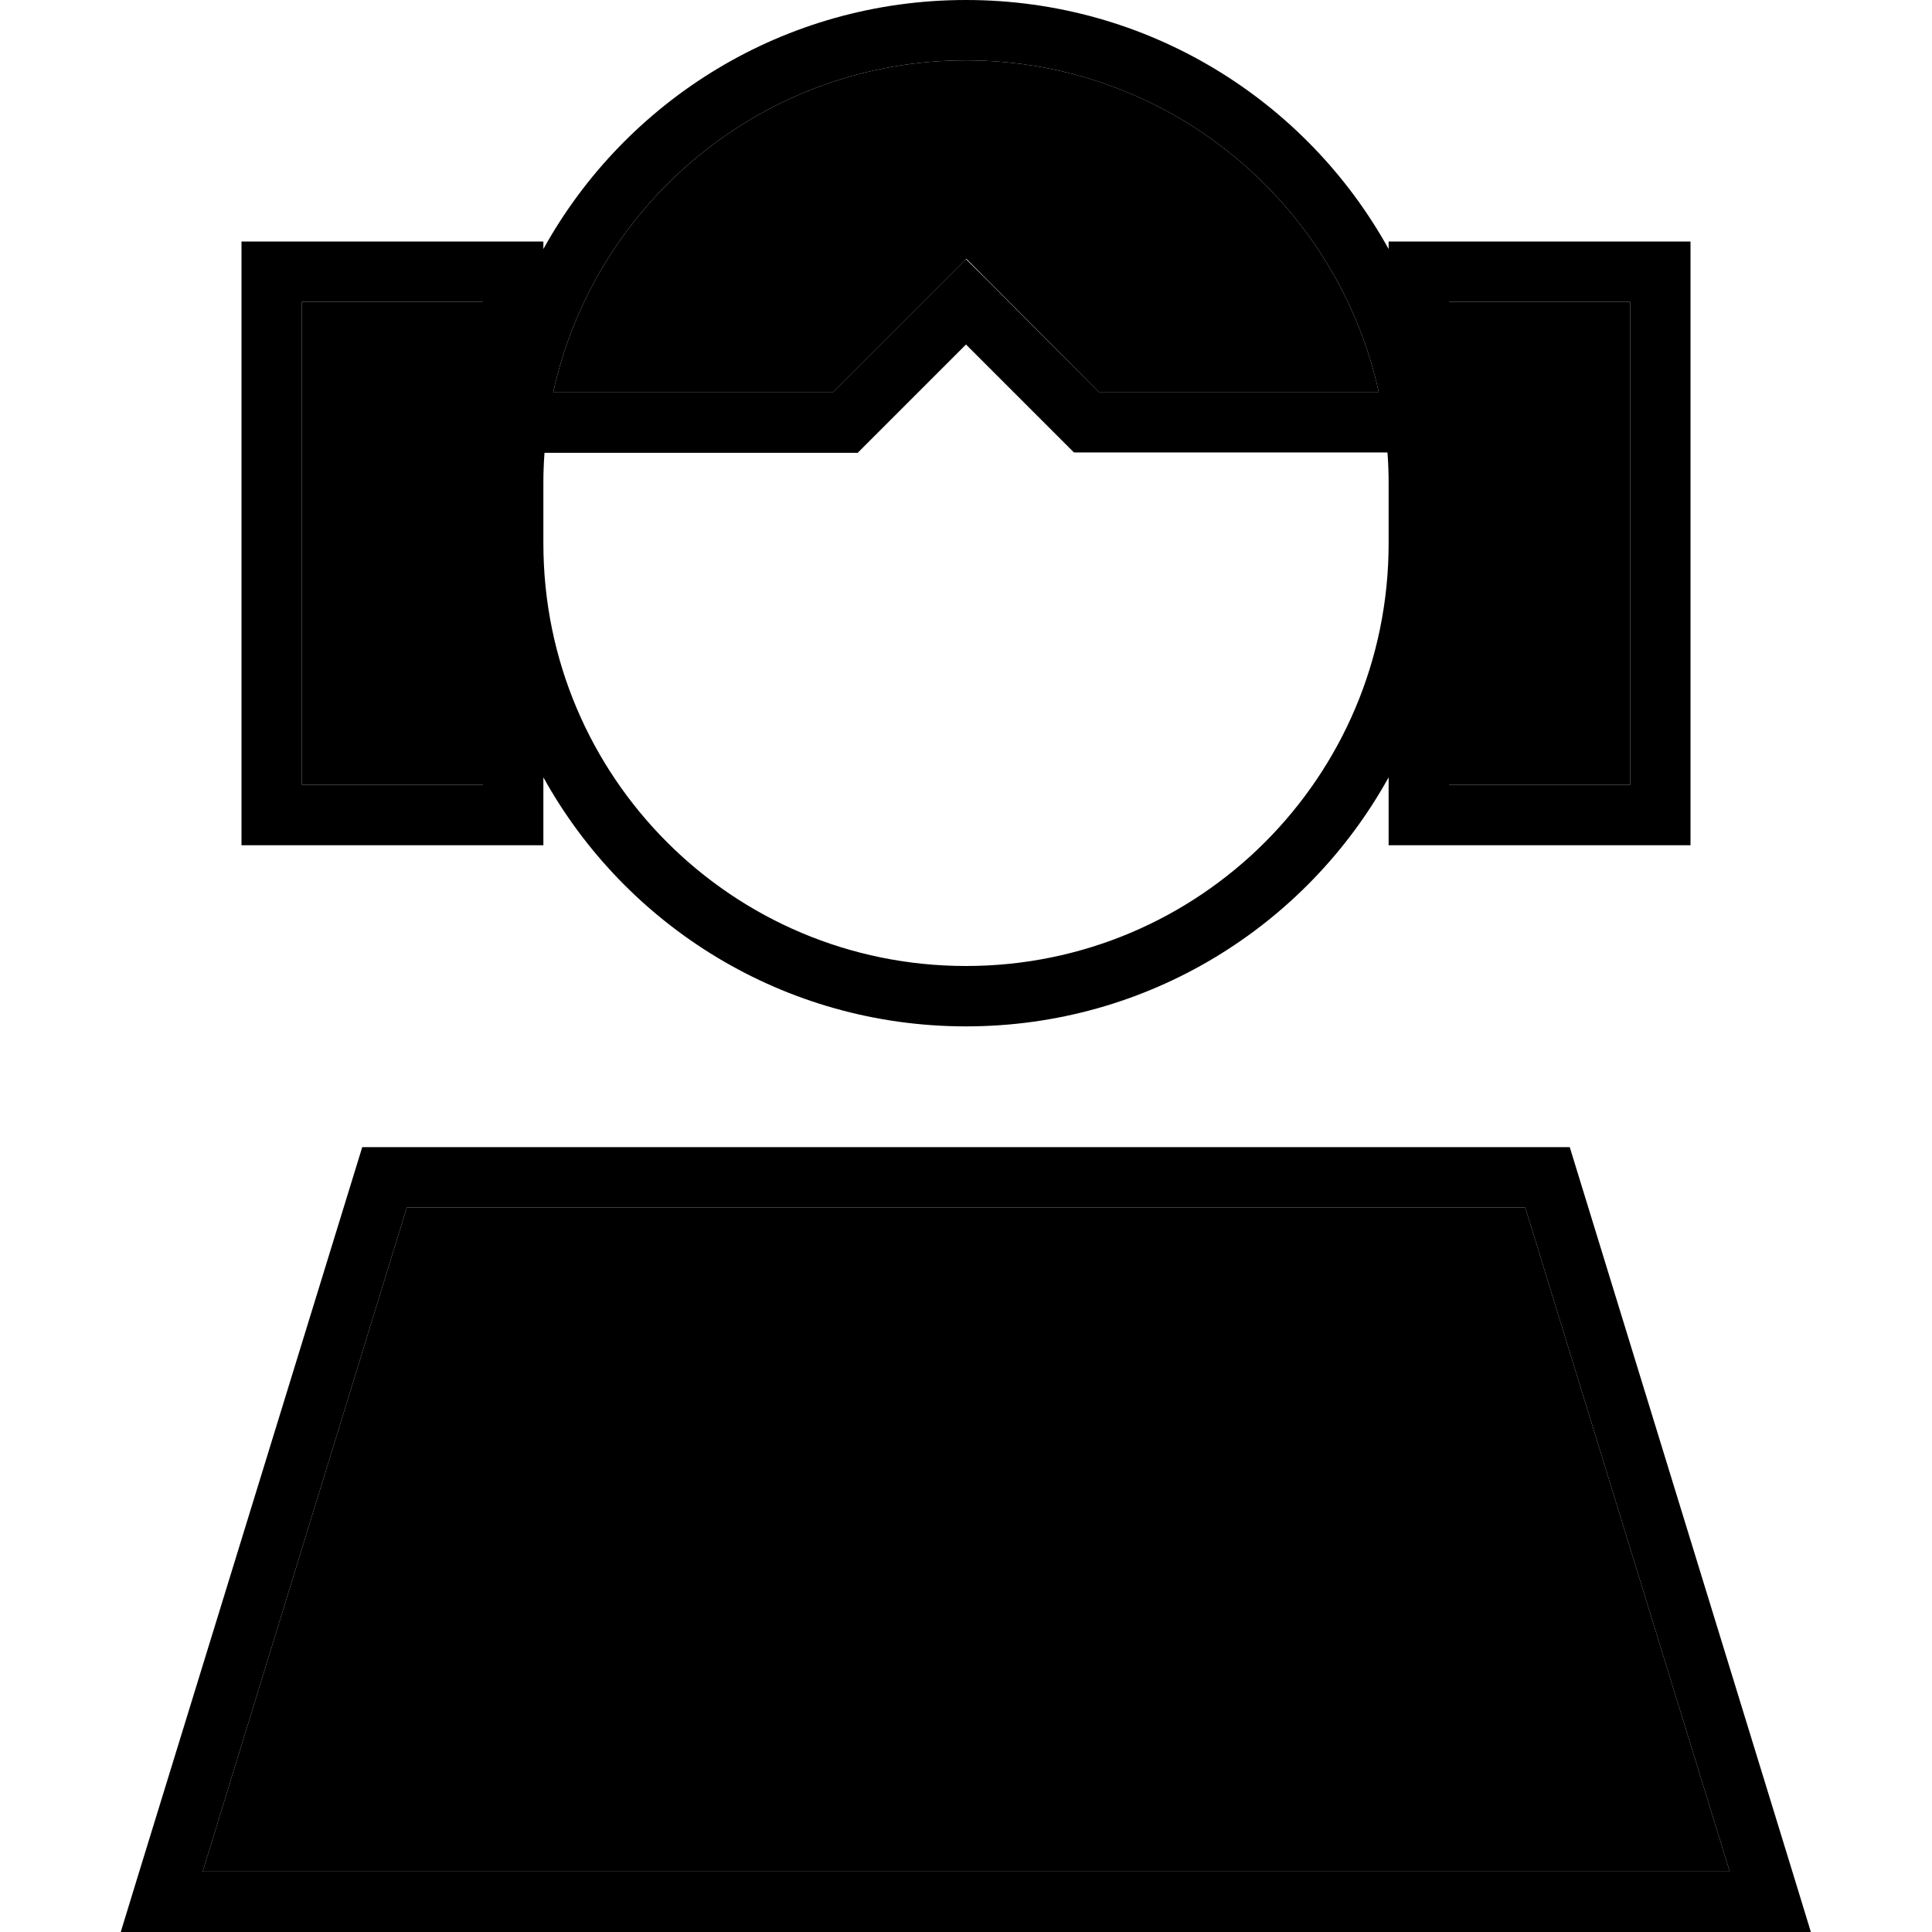<svg xmlns="http://www.w3.org/2000/svg" width="24" height="24" viewBox="0 0 448 512"><path class="pr-icon-duotone-secondary" d="M21.7 496l404.7 0L372.2 320 75.8 320 21.7 496zM48 80l0 128 48 0 0-64 0-16 0-48L48 80zm66.6 24l74.1 0 29.7-29.7 5.7-5.7 5.7 5.7L259.3 104l74.1 0c-11-50.3-55.8-88-109.4-88s-98.4 37.7-109.4 88zM352 80l0 48 0 16 0 64 48 0 0-128-48 0z"/><path class="pr-icon-duotone-primary" d="M333.4 104l-74.1 0L229.7 74.3 224 68.7l-5.7 5.7L188.7 104l-74.1 0c11-50.3 55.8-88 109.4-88s98.4 37.7 109.4 88zm2.3 16c.2 2.6 .3 5.3 .3 8l0 16c0 61.9-50.1 112-112 112s-112-50.1-112-112l0-16c0-2.7 .1-5.4 .3-8l79.7 0 3.3 0 2.3-2.3L224 91.3l26.3 26.3 2.3 2.3 3.3 0 79.7 0zM224 272c48.2 0 90.2-26.6 112-66l0 2 0 16 16 0 48 0 16 0 0-16 0-128 0-16-16 0-48 0-16 0 0 2C314.2 26.6 272.2 0 224 0s-90.2 26.6-112 66l0-2L96 64 48 64 32 64l0 16 0 128 0 16 16 0 48 0 16 0 0-16 0-2c21.8 39.4 63.8 66 112 66zm128-64l0-64 0-16 0-48 48 0 0 128-48 0zM75.8 320l296.4 0 54.2 176L21.7 496 75.8 320zM384 304L64 304 4.9 496 0 512l16.7 0 414.5 0 16.7 0-4.9-16L384 304zM48 80l48 0 0 48 0 16 0 64-48 0L48 80z"/></svg>